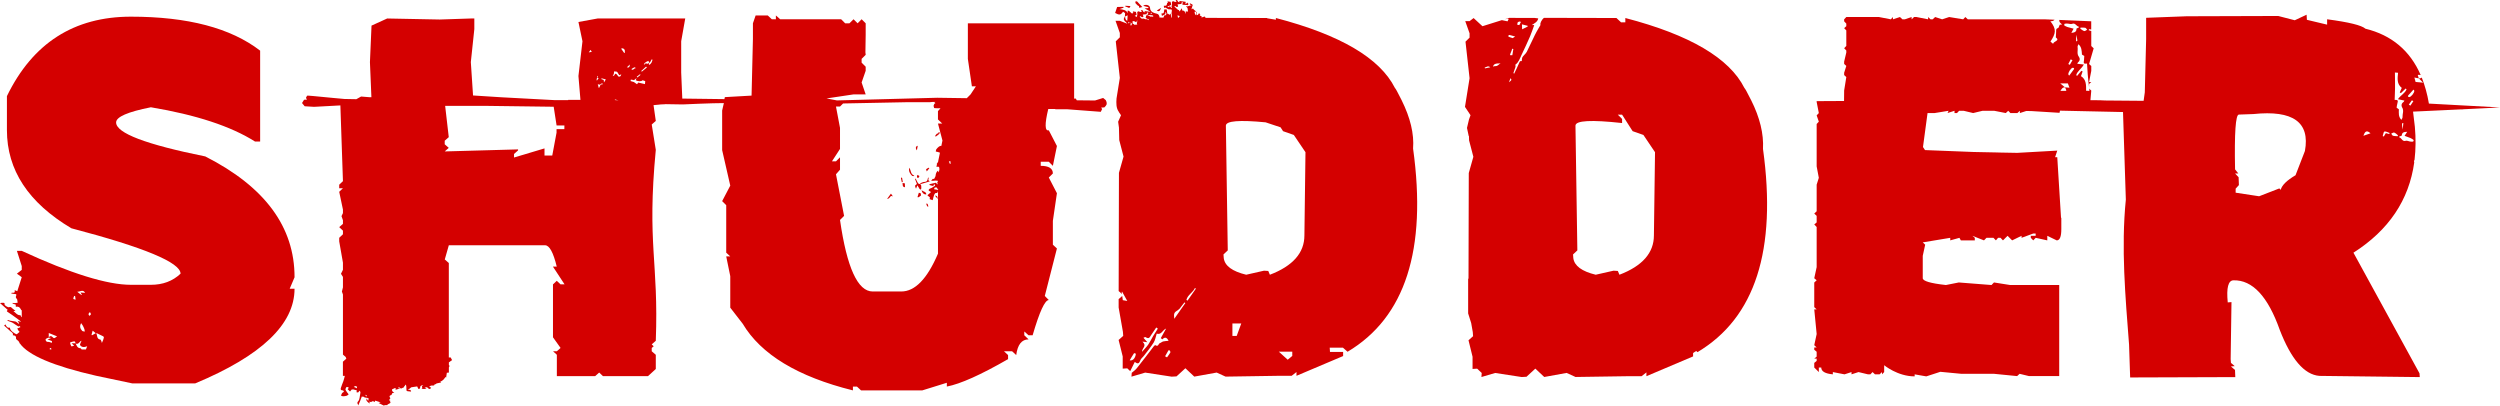 <?xml version="1.0" ?>
<svg xmlns="http://www.w3.org/2000/svg" viewBox="0 0 1042.788 169.157">
	<g id="g352" transform="translate(29.021,-46.814)">
		<g transform="matrix(5.704,0,0,5.704,-3020.432,-1136.441)" id="g280-8" fill="#d40000">
			<g id="g276-2" fill="#d40000">
				<path d="m 645.386,224.66 c 0,1.271 -0.839,2.232 -2.521,2.874 l -0.117,-0.277 -0.314,-0.019 -1.303,0.295 c -1.013,-0.245 -1.559,-0.648 -1.637,-1.205 l -0.021,-0.278 0.315,-0.297 -0.138,-9.125 c 0.014,-0.374 1.146,-0.435 3.409,-0.187 v -0.299 l -0.313,-0.314 h 0.313 l 0.771,1.207 0.789,0.277 0.849,1.261 z m -10.353,-13.178 c -0.027,-0.008 -0.146,0 -0.172,-0.006 0.021,-0.149 0.134,-0.312 0.158,-0.47 0.026,0.011 0.06,0.017 0.088,0.021 -0.023,0.155 -0.048,0.305 -0.074,0.455 m -0.248,1.976 c 0.039,-0.103 0.076,-0.201 0.117,-0.3 0.093,0.135 0.093,0.135 -0.117,0.3 m 0.113,-3.44 c 0.104,0.027 0.207,0.058 0.34,0.094 -0.074,0.053 -0.144,0.097 -0.178,0.119 -0.119,-0.041 -0.217,-0.068 -0.312,-0.103 -0.001,-0.139 0.014,-0.149 0.15,-0.11 m -1.008,2.248 c -0.046,0.024 -0.165,-0.008 -0.273,0.051 0.062,-0.196 0.162,-0.242 0.562,-0.242 -0.099,0.034 -0.156,0.142 -0.289,0.191 m -0.859,0.177 c -0.005,-0.023 -0.014,-0.043 -0.021,-0.062 0.138,-0.021 0.23,-0.165 0.412,-0.018 -0.127,0.03 -0.258,0.053 -0.391,0.08 m 2.403,-3.37 c 0.031,-0.042 0.111,-0.046 0.168,-0.064 0.021,0.017 0.035,0.033 0.054,0.05 -0.037,0.07 -0.075,0.146 -0.111,0.217 -0.049,-0.008 -0.098,-0.014 -0.146,-0.019 0.007,-0.064 -0.004,-0.142 0.035,-0.184 m 0.726,0.257 c -0.004,0.02 -0.004,0.038 -0.008,0.055 -0.127,0.064 -0.251,0.125 -0.403,0.201 -0.003,-0.128 -0.007,-0.223 -0.013,-0.363 0.156,0.037 0.289,0.072 0.424,0.107 m 16.337,5.44 c -0.289,-0.578 -0.454,-0.875 -0.491,-0.892 -1.098,-2.187 -3.999,-3.892 -8.709,-5.119 v 0.316 h -0.313 l -0.337,-0.316 -5.3,-0.012 c -0.187,0.153 -0.31,0.433 -0.252,0.521 -0.107,0.187 -0.214,0.35 -0.3,0.516 -0.091,0.162 -0.168,0.337 -0.252,0.508 -0.151,0.312 -0.307,0.621 -0.452,0.938 -0.067,0.146 -0.291,0.297 -0.339,0.446 -0.023,0.069 -0.018,0.146 -0.027,0.235 -0.135,-0.04 -0.157,0.056 -0.206,0.166 -0.103,0.254 -0.229,0.494 -0.355,0.759 -0.021,-0.021 -0.053,-0.054 -0.049,-0.063 0.045,-0.144 0.102,-0.276 0.143,-0.418 0.02,-0.051 0,-0.104 0,-0.188 0.236,-0.155 0.321,-0.445 0.447,-0.707 0.217,-0.449 0.426,-0.901 0.623,-1.356 0.115,-0.269 0.203,-0.545 0.307,-0.826 -0.08,-0.002 -0.125,-0.004 -0.174,-0.006 0.203,-0.136 0.418,-0.229 0.467,-0.484 -0.086,-0.012 -0.171,-0.021 -0.258,-0.033 l -1.868,-0.005 -0.296,0.091 c 0.078,0.018 0.178,-0.072 0.26,-0.011 -0.03,0.065 -0.062,0.133 -0.082,0.172 -0.141,-0.028 -0.27,-0.056 -0.404,-0.084 0.003,-0.003 0.005,-0.005 0.007,-0.009 l -1.438,0.451 -0.648,-0.597 -0.295,0.226 h -0.316 l 0.316,0.89 v 0.315 l -0.298,0.295 0.298,2.673 -0.336,2.096 0.406,0.61 -0.111,0.303 -0.148,0.626 0.129,0.604 0.015,-0.014 0.008,0.316 0.314,1.205 -0.335,1.188 -0.02,7.737 -0.026,-0.022 v 2.551 l 0.222,0.705 0.117,0.662 0.021,0.299 -0.334,0.297 0.296,1.205 v 0.892 l 0.335,-0.021 0.335,0.315 -0.021,0.297 1.006,-0.297 1.934,0.297 0.355,-0.019 0.647,-0.596 0.652,0.612 1.637,-0.297 0.65,0.297 3.846,-0.057 h 0.984 l 0.354,-0.279 v 0.279 l 3.413,-1.447 v -0.247 l 0.224,-0.15 0.097,0.084 c 4.219,-2.512 5.813,-7.467 4.791,-14.861 0.059,-1.098 -0.228,-2.288 -0.866,-3.562" id="path230-9" fill="#d40000"/>
				<path d="m 607.684,207.885 c 0.017,-0.01 0.024,-0.021 0.035,-0.031 0.01,0.049 0.021,0.103 0.033,0.162 0.08,-0.021 0.146,-0.037 0.221,-0.058 -0.131,-0.142 -0.244,-0.272 -0.369,-0.397 -0.022,-0.022 -0.077,-0.021 -0.117,-0.027 -0.008,0.042 -0.032,0.104 -0.018,0.134 0.062,0.078 0.142,0.144 0.215,0.217" id="path232-4" fill="#d40000"/>
				<path d="m 609.35,208.016 c -0.1,0.062 -0.198,0.125 -0.319,0.198 0.171,0.085 0.212,0.065 0.319,-0.198" id="path234-1" fill="#d40000"/>
				<path d="m 607.02,208.032 c 0.021,-0.03 0.041,-0.069 0.093,-0.146 -0.149,-0.01 -0.271,-0.016 -0.388,-0.021 v 0.044 c 0.094,0.039 0.188,0.077 0.295,0.123" id="path236-1" fill="#d40000"/>
				<path d="m 591.699,220.898 c -0.123,0.002 -0.146,-0.099 -0.187,-0.17 -0.043,-0.07 -0.07,-0.146 -0.106,-0.223 -0.021,0.008 -0.033,0.018 -0.053,0.021 0.048,0.125 0.094,0.25 0.14,0.373 -0.165,0.119 -0.165,0.119 -0.067,0.341 0.041,-0.108 0.067,-0.173 0.1,-0.247 0.059,0.098 0.106,0.188 0.163,0.27 0.018,0.021 0.05,0.035 0.075,0.039 0.017,0.002 0.043,-0.029 0.043,-0.044 0.005,-0.086 0.013,-0.177 -0.006,-0.262 -0.007,-0.039 -0.07,-0.098 -0.102,-0.098" id="path238-3" fill="#d40000"/>
				<path d="m 590.936,219.711 c -0.067,0.248 0.045,0.428 0.199,0.586 0.027,0.027 0.092,0.016 0.139,0.023 0.009,-0.012 0.017,-0.023 0.021,-0.038 -0.281,-0.094 -0.226,-0.386 -0.359,-0.571" id="path240-5" fill="#d40000"/>
				<path d="m 592.354,220.439 c -0.014,-0.004 -0.026,-0.006 -0.041,-0.01 -0.01,0.023 -0.021,0.051 -0.026,0.074 -0.021,0.146 -0.074,0.244 -0.251,0.245 -0.104,0 -0.201,0.063 -0.303,0.099 0.007,0.021 0.012,0.043 0.019,0.062 0.218,-0.062 0.432,-0.128 0.68,-0.201 -0.062,-0.058 -0.092,-0.079 -0.108,-0.093 0.006,-0.063 0.018,-0.12 0.03,-0.176" id="path242-4" fill="#d40000"/>
				<path d="m 591.632,221.537 c -0.039,0.104 -0.064,0.208 -0.095,0.312 -0.002,0.008 0.037,0.033 0.043,0.028 0.07,-0.039 0.149,-0.073 0.204,-0.134 0.021,-0.027 -0.009,-0.104 -0.02,-0.172 -0.049,-0.012 -0.13,-0.037 -0.132,-0.034" id="path244-4" fill="#d40000"/>
				<path d="m 591.842,221.341 c 0.002,0.194 0.187,0.356 0.338,0.312 -0.018,-0.219 -0.242,-0.178 -0.338,-0.312" id="path246-3" fill="#d40000"/>
				<path d="m 589.326,221.968 c 0.01,0.009 0.019,0.017 0.024,0.024 0.054,-0.031 0.117,-0.055 0.146,-0.1 0.062,-0.104 0.126,-0.156 0.242,-0.082 -0.047,-0.07 -0.099,-0.144 -0.144,-0.209 -0.092,0.133 -0.18,0.251 -0.268,0.367" id="path248-2" fill="#d40000"/>
				<path d="m 592.82,217.393 c 0.02,0.01 0.037,0.023 0.055,0.035 0.086,-0.062 0.178,-0.126 0.258,-0.201 0.021,-0.021 0.012,-0.076 0.021,-0.117 -0.029,0 -0.062,-0.004 -0.086,-0.006 0.043,0.123 -0.075,0.082 -0.119,0.119 -0.055,0.045 -0.088,0.111 -0.129,0.17" id="path250-2" fill="#d40000"/>
				<path d="m 590.441,220.824 c 0.026,0.125 -0.035,0.294 0.178,0.31 -0.002,-0.088 -0.006,-0.175 -0.01,-0.282 -0.054,-0.011 -0.109,-0.019 -0.168,-0.028" id="path252-3" fill="#d40000"/>
				<path d="m 591.552,218.104 c -0.146,0.026 -0.188,0.168 -0.062,0.334 0.024,-0.133 0.042,-0.23 0.062,-0.334" id="path254-0" fill="#d40000"/>
				<path d="m 590.412,220.465 c -0.002,-0.017 -0.031,-0.029 -0.049,-0.044 -0.015,0.017 -0.039,0.038 -0.037,0.054 0.021,0.101 0.043,0.196 0.062,0.295 0.023,-0.006 0.048,-0.014 0.07,-0.021 -0.014,-0.097 -0.026,-0.188 -0.046,-0.284" id="path256-9" fill="#d40000"/>
				<path d="m 592.396,219.75 c -0.012,-0.014 -0.02,-0.032 -0.026,-0.047 -0.068,0.035 -0.146,0.061 -0.201,0.109 -0.016,0.011 0.021,0.086 0.044,0.166 0.076,-0.096 0.131,-0.164 0.183,-0.228" id="path258-4" fill="#d40000"/>
				<path d="m 591.59,220.465 c 0.033,-0.049 0.062,-0.095 0.091,-0.148 -0.049,-0.027 -0.098,-0.059 -0.152,-0.088 -0.021,0.094 -0.091,0.192 0.061,0.236" id="path260-2" fill="#d40000"/>
				<path d="m 592.184,222.395 c 0.021,0.057 0.05,0.106 0.079,0.152 0.007,0.01 0.045,-0.002 0.067,-0.003 -0.012,-0.049 -0.021,-0.103 -0.039,-0.149 -0.012,-0.026 -0.041,-0.057 -0.074,-0.09 -0.015,0.037 -0.039,0.07 -0.033,0.09" id="path262-7" fill="#d40000"/>
				<path d="m 592.809,221.749 c 0.084,0.101 0.146,0.176 0.207,0.247 -0.022,-0.105 0.001,-0.255 -0.207,-0.247" id="path264-6" fill="#d40000"/>
				<path d="m 531.891,232.523 c -0.009,-0.033 -0.017,-0.071 -0.027,-0.104 -0.024,-0.052 -0.051,-0.136 -0.083,-0.144 -0.275,-0.041 -0.211,-0.274 -0.302,-0.486 0.201,0.1 0.357,0.169 0.511,0.248 0.023,0.013 0.053,0.064 0.047,0.092 -0.027,0.116 -0.065,0.23 -0.146,0.394 m -0.727,-0.559 c -0.012,-0.014 -0.021,-0.032 -0.029,-0.044 0.022,-0.09 0.049,-0.18 0.082,-0.297 0.083,0.068 0.154,0.126 0.227,0.186 -0.095,0.048 -0.187,0.103 -0.28,0.155 m -0.189,-1.423 c -0.021,-0.041 -0.062,-0.081 -0.062,-0.12 0.002,-0.044 0.041,-0.087 0.062,-0.131 0.021,0.001 0.041,0.001 0.062,0.003 0.02,0.047 0.059,0.1 0.049,0.141 -0.016,0.041 -0.072,0.071 -0.111,0.107 m -0.25,2.455 h -0.315 c -0.028,-0.04 -0.062,-0.087 -0.088,-0.088 -0.236,-0.008 -0.272,-0.198 -0.353,-0.35 -0.005,-0.002 -0.008,-0.002 -0.012,-0.004 v -0.008 h -0.279 c 0.066,0.062 0.109,0.104 0.188,0.178 -0.085,0.018 -0.196,0.062 -0.206,0.045 -0.053,-0.078 -0.08,-0.177 -0.097,-0.269 -0.004,-0.012 0.101,-0.058 0.156,-0.063 0.104,-0.023 0.242,-0.093 0.238,0.109 h 0.005 l -10e-4,0.001 10e-4,-0.001 c 0.002,0.003 0.005,0.008 0.007,0.012 0.217,0.116 0.281,-0.162 0.435,-0.199 -0.039,0.119 -0.14,0.263 -0.103,0.324 0.099,0.149 0.273,0.176 0.517,0.082 -0.038,0.09 -0.066,0.163 -0.093,0.231 m -2.27,-0.842 c -0.16,0.098 -0.211,-0.295 -0.448,-0.053 v -0.307 c 0.227,0.094 0.414,0.167 0.61,0.246 -0.062,0.045 -0.111,0.079 -0.162,0.114 m -0.221,0.362 c -0.1,-0.024 -0.182,-0.076 -0.261,-0.07 -0.143,0.014 -0.192,-0.077 -0.2,-0.178 -0.002,-0.039 0.113,-0.102 0.188,-0.125 0.053,-0.021 0.121,0.004 0.219,0.016 -0.104,0.047 -0.17,0.074 -0.26,0.117 0.127,0.041 0.227,0.062 0.311,0.106 0.023,0.013 0.003,0.102 0.003,0.134 m -0.154,0.48 c 10e-4,-0.03 0.004,-0.061 0.005,-0.09 0.028,-0.004 0.062,-0.006 0.089,-0.008 0.01,0.031 0.021,0.062 0.029,0.098 z m 1.782,-3.906 c 0.021,-0.003 0.048,-0.007 0.068,-0.008 0.016,0.085 0.025,0.174 0.041,0.271 -0.2,-0.035 -0.2,-0.035 -0.109,-0.263 m 0.781,2.599 c -0.064,-0.016 -0.157,-0.008 -0.193,-0.051 -0.128,-0.146 -0.216,-0.309 -0.075,-0.565 0.049,0.071 0.09,0.12 0.119,0.175 0.046,0.09 0.089,0.179 0.121,0.271 0.016,0.054 0.016,0.114 0.028,0.17 m 0.022,-2.83 c -0.104,-0.008 -0.202,-0.016 -0.339,-0.024 0.051,0.078 0.074,0.115 0.098,0.155 -0.01,0.011 -0.018,0.021 -0.023,0.033 -0.1,-0.074 -0.193,-0.15 -0.315,-0.244 0.213,0.009 0.426,-0.203 0.579,0.08 m 8.794,-9.975 c -4.352,-0.879 -6.527,-1.707 -6.527,-2.487 0,-0.405 0.852,-0.775 2.543,-1.11 3.314,0.556 5.854,1.391 7.615,2.506 h 0.375 v -6.646 c -2.145,-1.655 -5.293,-2.485 -9.447,-2.485 -4.168,0 -7.188,1.938 -9.07,5.81 v 2.484 c 0,2.92 1.568,5.312 4.714,7.181 5.325,1.397 7.983,2.507 7.983,3.32 -0.575,0.544 -1.301,0.813 -2.17,0.813 h -1.457 c -1.745,0 -4.409,-0.828 -7.986,-2.482 h -0.354 l 0.354,1.111 v 0.279 l -0.354,0.277 0.354,0.259 -0.327,1.026 c -0.062,-0.033 -0.125,-0.066 -0.194,-0.073 0.067,0.29 -0.175,0.127 -0.271,0.215 0.092,0.038 0.187,0.06 0.281,0.06 0.1,0 0.145,0.029 0.102,0.125 -0.041,0.095 -0.031,0.166 0.051,0.232 0.021,0.018 0.026,0.053 0.031,0.082 0.01,0.064 0.021,0.131 0.027,0.199 -0.124,0.016 -0.246,0.046 -0.365,0.011 -0.002,0.017 -0.004,0.033 -0.007,0.052 0.072,0.023 0.149,0.047 0.23,0.072 0.002,0.053 0.005,0.104 0.01,0.166 0.175,-0.052 0.291,0.041 0.345,0.148 0.022,0.057 0.054,0.093 0.087,0.111 v 0.504 c -0.037,-0.024 -0.069,-0.064 -0.08,-0.131 -0.003,-0.012 -0.036,-0.021 -0.057,-0.021 -0.211,0 -0.3,-0.182 -0.469,-0.291 0.079,-0.018 0.125,-0.03 0.146,-0.035 -0.084,-0.062 -0.183,-0.119 -0.254,-0.195 -0.064,-0.068 -0.117,-0.102 -0.216,-0.062 -0.075,0.03 -0.346,-0.136 -0.327,-0.21 0.023,-0.137 -0.068,-0.106 -0.129,-0.112 -0.062,-0.008 -0.132,0.008 -0.205,0.017 0.188,0.166 0.377,0.332 0.571,0.506 -0.088,0.056 -0.094,0.093 -0.008,0.146 0.201,0.13 0.396,0.271 0.592,0.413 0.123,0.088 0.242,0.181 0.365,0.271 -0.002,0.011 -0.004,0.021 -0.008,0.028 -0.067,-0.018 -0.135,-0.032 -0.222,-0.056 0.046,0.066 0.076,0.119 0.111,0.172 -0.013,0.012 -0.021,0.023 -0.035,0.035 -0.043,-0.033 -0.084,-0.069 -0.129,-0.102 -0.031,-0.022 -0.067,-0.057 -0.106,-0.062 -0.127,-0.023 -0.259,-0.04 -0.39,-0.062 -0.059,-0.011 -0.113,-0.033 -0.174,-0.053 -0.006,0.02 -0.014,0.038 -0.021,0.057 0.109,0.041 0.226,0.08 0.335,0.125 0.046,0.019 0.087,0.05 0.128,0.076 0.051,0.031 0.1,0.066 0.148,0.102 0.06,0.037 0.117,0.074 0.179,0.111 0.041,0.035 0.12,-0.097 0.152,0.057 -0.072,0.035 -0.147,0.068 -0.231,0.105 0.066,0.065 0.092,0.192 0.182,0.236 l -0.212,0.178 v 0.002 c -0.188,-0.052 -0.521,-0.306 -0.496,-0.486 -0.188,0.039 -0.271,-0.084 -0.328,-0.238 -0.041,0.032 -0.064,0.057 -0.104,0.083 0.156,0.144 0.307,0.276 0.459,0.413 0.088,0.081 0.229,0.125 0.18,0.297 0.144,0.011 0.255,0.049 0.232,0.229 -0.003,0.028 0.021,0.069 0.053,0.092 0.039,0.035 0.085,0.067 0.128,0.103 0.024,0.046 0.051,0.091 0.082,0.14 -0.007,0.006 -0.015,0.015 -0.021,0.021 h 0.033 c 0.605,0.875 2.467,1.668 5.58,2.376 l 2.644,0.558 h 4.61 c 4.842,-2.019 7.261,-4.324 7.261,-6.923 h -0.354 l 0.354,-0.835 c 0.006,-3.679 -2.167,-6.621 -6.522,-8.835" id="path266-3" fill="#d40000"/>
				<path d="m 619.828,224.66 c 0,1.271 -0.842,2.232 -2.525,2.874 l -0.118,-0.277 -0.312,-0.019 -1.302,0.295 c -1.017,-0.245 -1.562,-0.648 -1.64,-1.205 l -0.021,-0.278 0.313,-0.297 -0.138,-9.125 c 0.011,-0.345 0.981,-0.424 2.907,-0.239 l 0.562,0.188 c 0,0 0.32,0.104 0.532,0.177 l 0.181,0.282 0.787,0.276 0.852,1.262 z m -0.887,8.811 -0.334,0.278 -0.652,-0.591 h 0.986 z m -4.064,-1.463 h -0.314 v -0.91 h 0.648 z m -3.6,-2.576 c -0.026,-0.02 -0.056,-0.039 -0.078,-0.061 0.096,-0.373 0.477,-0.535 0.626,-0.87 0.021,0.019 0.047,0.036 0.066,0.054 -0.202,0.293 -0.407,0.586 -0.614,0.877 m -0.966,1.325 c -0.049,-0.414 -0.01,-0.465 0.279,-0.647 0.121,-0.074 0.196,-0.215 0.288,-0.325 0.062,-0.076 0.12,-0.154 0.18,-0.229 0.021,0.016 0.04,0.032 0.062,0.051 -0.261,0.368 -0.521,0.739 -0.809,1.15 m 0.406,-22.14 c -0.035,0.042 -0.062,0.082 -0.102,0.128 h -0.03 c -0.013,-0.063 -0.024,-0.12 -0.037,-0.179 0.056,0.016 0.102,0.032 0.169,0.051 m -0.696,24.613 c -0.072,0.119 -0.158,0.229 -0.239,0.346 -0.046,-0.027 -0.093,-0.055 -0.141,-0.079 0.082,-0.147 0.162,-0.295 0.248,-0.438 0.011,-0.011 0.097,0.008 0.105,0.029 0.026,0.043 0.047,0.111 0.027,0.142 m -1.255,-1.209 c -0.121,0.205 -0.223,0.422 -0.354,0.617 -0.12,0.174 -0.275,0.322 -0.458,0.535 -0.009,-0.305 0.386,-0.41 0.032,-0.748 0.139,0.018 0.202,0.023 0.358,0.044 -0.11,-0.133 -0.187,-0.215 -0.286,-0.323 0.034,-0.016 0.12,-0.071 0.157,-0.049 0.26,0.178 0.313,-0.018 0.405,-0.152 0.12,-0.188 0.248,-0.37 0.374,-0.555 0.039,0.026 0.074,0.055 0.115,0.084 -0.115,0.183 -0.234,0.363 -0.343,0.547 m -0.311,-23.156 c -0.008,0.019 -0.015,0.035 -0.023,0.051 -0.024,-0.008 -0.052,-0.016 -0.073,-0.021 v -0.006 c -0.005,-0.033 -0.024,-0.062 -0.033,-0.084 0.039,0.019 0.084,0.039 0.129,0.06 m -0.678,-0.196 c 0.021,-0.017 0.053,-0.028 0.078,-0.043 0.075,0.095 0.131,0.099 0.204,0.032 -0.021,-0.057 -0.036,-0.114 -0.049,-0.147 0.109,-0.013 0.205,-0.021 0.286,-0.032 0.005,-0.052 0.005,-0.088 0.021,-0.112 0.006,-0.013 0.051,-0.007 0.071,0.001 0.015,0.003 0.021,0.023 0.033,0.044 -0.026,0.021 -0.051,0.039 -0.065,0.057 0.016,0.033 0.022,0.066 0.024,0.071 0.125,0.008 0.229,0.016 0.337,0.021 10e-4,0.01 0.003,0.021 0.006,0.029 0.012,-0.009 0.021,-0.019 0.031,-0.027 0.012,0.024 0.021,0.054 0.028,0.08 -0.028,0.008 -0.061,0.019 -0.086,0.026 0.002,0 -0.021,-0.021 -0.039,-0.036 -0.008,0.008 -0.019,0.018 -0.024,0.023 0.01,0.011 0.018,0.018 0.021,0.023 -0.06,-0.015 -0.104,-0.029 -0.146,-0.053 -0.216,-0.126 -0.248,-0.115 -0.289,0.126 0.029,0.015 0.062,0.03 0.097,0.047 -0.019,0.021 -0.03,0.043 -0.048,0.068 -0.092,-0.029 -0.182,-0.058 -0.271,-0.083 -0.008,0.021 -0.014,0.042 -0.021,0.062 -0.064,-0.059 -0.132,-0.119 -0.199,-0.177 m 0.832,-0.314 c 0.025,0.021 0.054,0.052 0.073,0.082 -0.028,0.014 -0.062,0.027 -0.104,0.047 0.014,-0.048 0.022,-0.084 0.031,-0.129 m -1.007,0.897 -0.062,0.023 c -0.003,-0.033 -0.005,-0.064 -0.006,-0.104 -0.109,0.235 -0.17,-0.04 -0.255,0.033 -0.014,-0.066 -0.02,-0.137 -0.024,-0.198 0.109,-0.055 0.203,0.027 0.279,0.07 0.021,-0.058 0.046,-0.106 0.062,-0.16 0.021,0.062 -0.008,0.155 -0.016,0.253 0.012,0.017 0.018,0.047 0.022,0.083 m -0.551,24.541 c 0.104,-0.174 0.205,-0.35 0.318,-0.52 0.009,-0.018 0.088,0.021 0.135,0.035 -0.041,0.342 -0.223,0.529 -0.453,0.485 m -0.028,-24.691 c -0.007,0.021 -0.022,0.049 -0.039,0.062 -0.021,-0.047 -0.03,-0.082 -0.045,-0.125 0.026,0.005 0.062,0.012 0.09,0.02 -0.002,0.014 -0.002,0.029 -0.006,0.043 m 0.094,-0.024 c 0.113,0.076 0.12,0.132 0.049,0.229 l -0.098,-0.039 c 0.053,-0.018 0.07,-0.049 0.057,-0.107 -0.006,-0.027 -0.006,-0.054 -0.008,-0.083 m -0.242,-0.112 c -0.155,-0.065 -0.139,-0.2 -0.16,-0.319 0.053,-0.021 0.105,-0.049 0.188,-0.086 -0.009,0.146 -0.018,0.266 -0.028,0.405 m 20.063,5.804 c -0.291,-0.578 -0.451,-0.875 -0.489,-0.892 -1.103,-2.187 -3.999,-3.892 -8.707,-5.119 v 0.126 l -0.629,-0.104 -0.022,-0.022 h -0.107 l -0.024,-0.003 -0.005,0.003 -4.385,-0.009 c 0.008,-0.016 0.018,-0.033 0.026,-0.049 -0.022,-0.016 -0.054,-0.051 -0.075,-0.047 -0.074,0.018 -0.146,0.048 -0.22,0.072 0.069,-0.141 -0.094,-0.091 -0.134,-0.152 0.021,-0.01 0.046,-0.02 0.062,-0.028 -0.023,-0.036 -0.05,-0.069 -0.104,-0.149 -0.033,0.057 -0.063,0.104 -0.094,0.152 -0.039,-0.021 -0.066,-0.035 -0.094,-0.048 0.006,-0.067 0.008,-0.127 0.014,-0.188 -0.018,0 -0.03,0 -0.045,0 0.004,0.088 0.006,0.174 0.01,0.256 -0.055,-0.014 -0.13,-0.156 -0.118,-0.267 h 0.08 c 0.008,-0.008 0.018,-0.016 0.021,-0.024 -0.025,-0.024 -0.055,-0.053 -0.08,-0.074 -0.027,-0.021 -0.06,-0.034 -0.078,-0.059 -0.025,-0.024 -0.039,-0.059 -0.062,-0.084 -0.023,0.019 -0.053,0.035 -0.078,0.057 -0.009,0 -0.021,-0.001 -0.028,-0.006 0.008,-0.028 0.01,-0.063 0.021,-0.098 0.021,-0.064 0.048,-0.131 0.065,-0.199 0.004,-0.012 -0.021,-0.039 -0.037,-0.049 -0.053,-0.033 -0.11,-0.06 -0.169,-0.088 -0.022,0.096 0.03,0.137 0.146,0.137 -0.135,0.037 -0.246,0.07 -0.366,0.105 0,0 -0.02,-0.016 -0.037,-0.035 -0.011,0.01 -0.021,0.018 -0.025,0.025 0.039,0.041 0.078,0.082 0.107,0.111 0.014,0.094 0.025,0.183 0.041,0.267 -0.062,-0.003 -0.112,-0.007 -0.173,-0.011 0.009,0.057 0.015,0.103 0.021,0.147 -0.01,0.003 -0.02,0.007 -0.026,0.011 -0.012,-0.037 -0.017,-0.082 -0.043,-0.11 -0.026,-0.04 -0.083,-0.106 -0.114,-0.101 -0.083,0.018 -0.093,-0.021 -0.099,-0.082 -0.003,-0.035 -0.021,-0.065 -0.029,-0.093 -0.051,0.076 -0.098,0.149 -0.154,0.237 -0.03,-0.062 -0.046,-0.092 -0.063,-0.122 -0.023,0.008 -0.047,0.019 -0.039,0.013 -0.104,-0.095 -0.191,-0.177 -0.288,-0.263 0.026,-0.013 0.056,-0.022 0.079,-0.038 0.08,0.098 0.132,0.1 0.207,0.032 -0.021,-0.062 -0.039,-0.114 -0.05,-0.147 0.112,-0.013 0.206,-0.021 0.286,-0.031 0.008,-0.053 0.005,-0.088 0.021,-0.113 0.009,-0.012 0.05,-0.006 0.074,0 0.015,0.005 0.021,0.027 0.032,0.046 -0.027,0.021 -0.049,0.038 -0.068,0.052 0.016,0.038 0.026,0.073 0.027,0.076 0.123,0.008 0.231,0.014 0.336,0.021 0.003,0.01 0.006,0.021 0.008,0.029 0.037,-0.033 0.074,-0.066 0.111,-0.104 -0.01,0.006 -0.021,0.011 -0.031,0.017 -0.014,-0.049 -0.03,-0.095 -0.047,-0.144 -0.004,0.017 -0.01,0.033 -0.016,0.052 -0.05,0.021 -0.101,0.042 -0.166,0.071 0.016,-0.061 0.021,-0.098 0.036,-0.156 -0.167,-0.021 -0.324,-0.043 -0.481,-0.066 0,0.012 -0.002,0.018 -0.004,0.023 0.021,0.021 0.047,0.04 0.071,0.062 -0.083,0.012 -0.147,0.014 -0.18,-0.086 -0.017,-0.057 -0.084,-0.104 -0.149,-0.025 0.02,0.021 0.041,0.043 0.061,0.062 -0.002,0.013 -0.005,0.021 -0.007,0.036 -0.047,-0.006 -0.105,0.008 -0.143,-0.018 -0.082,-0.049 -0.146,-0.047 -0.18,0.041 0.006,0.082 0.021,0.168 -0.008,0.24 -0.019,0.049 -0.035,0.072 0.004,0.11 0.013,0.011 0.004,0.042 0.006,0.063 -0.021,-0.006 -0.051,-0.004 -0.062,-0.019 -0.032,-0.031 -0.062,-0.071 -0.101,-0.122 -0.046,0.176 -0.108,0.045 -0.188,0.048 0.102,-0.043 0.186,-0.063 0.254,-0.105 0.124,-0.073 -0.039,-0.153 0.015,-0.24 -0.083,-0.017 -0.157,-0.028 -0.243,-0.042 0.018,0.055 0.025,0.079 0.035,0.113 -0.026,-0.002 -0.049,-0.004 -0.055,-0.004 -0.021,0.066 -0.021,0.15 -0.062,0.188 -0.041,0.036 -0.125,0.023 -0.187,0.029 0.005,0.031 0.005,0.066 0.013,0.098 0.002,0.024 0.015,0.045 0.021,0.067 0.021,-0.015 0.044,-0.03 0.064,-0.043 0.086,0.044 0.176,0.093 0.248,0.136 0.09,0.007 0.213,-0.008 0.23,0.027 0.029,0.064 -0.003,0.162 -0.014,0.27 0.032,0.038 0.028,0.23 0,0.316 h -0.029 c -0.005,-0.09 -0.012,-0.188 -0.021,-0.315 -0.106,0.234 -0.17,-0.038 -0.256,0.032 -0.012,-0.111 -0.022,-0.219 -0.04,-0.316 -0.066,-0.004 -0.112,-0.007 -0.177,-0.011 -0.011,0.075 -0.019,0.149 -0.037,0.222 -0.005,0.025 -0.023,0.064 -0.049,0.068 -0.041,0.012 -0.092,0.008 -0.123,0.008 0.004,0.036 0.009,0.068 0.014,0.105 0.005,0.021 0.013,0.046 0.017,0.068 0.022,-0.006 0.055,-0.01 0.076,-0.021 0.036,-0.02 0.062,-0.049 0.098,-0.059 0.069,-0.017 0.092,-0.049 0.074,-0.115 -0.007,-0.021 -0.005,-0.051 -0.009,-0.078 0.115,0.076 0.116,0.135 0.041,0.234 -0.045,0.004 -0.1,-0.002 -0.104,0.012 -0.025,0.048 -0.042,0.102 -0.062,0.16 h -0.2 c -0.009,-0.002 -0.017,-0.006 -0.021,-0.008 -0.033,-0.008 -0.066,-0.016 -0.104,-0.019 0.021,-0.021 0.042,-0.04 0.035,-0.047 -0.04,-0.083 -0.053,-0.173 -0.192,-0.21 -0.028,-0.006 -0.061,-0.014 -0.088,-0.021 -0.008,-0.004 -0.019,-0.009 -0.025,-0.014 v 0.007 c -0.054,-0.014 -0.107,-0.032 -0.155,-0.058 -0.003,-0.002 -0.005,-0.008 -0.006,-0.012 -0.002,0.002 -0.002,0.006 -0.004,0.01 -0.12,-0.061 -0.216,-0.155 -0.226,-0.355 -0.012,-0.184 -0.33,-0.277 -0.494,-0.133 0.146,0.038 0.266,0.07 0.383,0.1 -0.008,0.024 -0.012,0.045 -0.018,0.065 -0.073,0.006 -0.148,0.017 -0.263,0.022 0.146,0.09 0.3,0.152 0.427,0.252 -0.146,-0.021 -0.292,-0.039 -0.438,-0.059 0,0.007 -0.002,0.016 -0.004,0.021 0.025,0.021 0.051,0.039 0.074,0.062 -0.084,0.011 -0.148,0.013 -0.178,-0.082 -0.02,-0.06 -0.087,-0.106 -0.154,-0.03 0.021,0.021 0.041,0.043 0.061,0.065 -0.002,0.009 -0.004,0.021 -0.006,0.033 -0.049,-0.005 -0.104,0.009 -0.142,-0.013 -0.084,-0.053 -0.146,-0.048 -0.182,0.041 0.009,0.08 0.022,0.166 -0.008,0.24 -0.02,0.046 -0.033,0.068 0.006,0.106 0.002,10e-4 0,0.006 0.002,0.008 -0.065,-0.024 -0.123,-0.062 -0.181,-0.101 0.03,-0.014 0.062,-0.026 0.089,-0.045 0.125,-0.07 -0.036,-0.15 0.013,-0.24 -0.085,-0.018 -0.155,-0.026 -0.241,-0.039 0.019,0.052 0.023,0.078 0.033,0.109 -0.023,-0.002 -0.044,-0.006 -0.053,-0.006 -0.008,0.025 -0.014,0.051 -0.018,0.078 -0.084,-0.074 -0.165,-0.152 -0.252,-0.225 -0.017,-0.014 -0.053,0 -0.098,0 0.011,0.068 0.021,0.125 0.026,0.184 -0.116,-0.238 -0.334,-0.273 -0.613,-0.307 0.144,-0.049 0.224,-0.078 0.3,-0.104 -0.009,-0.021 -0.015,-0.041 -0.021,-0.062 -0.146,0.003 -0.293,0.006 -0.452,0.011 -0.044,0.131 -0.096,0.283 -0.148,0.437 0.311,0.172 0.417,0.154 0.579,-0.094 0.062,0.041 0.115,0.082 0.148,0.104 -0.003,0.092 -0.005,0.159 -0.008,0.228 h 10e-4 c -0.134,0.241 -0.124,0.262 0.147,0.512 0.009,0.006 0.02,0.012 0.026,0.018 -0.013,0 -0.027,-0.001 -0.039,-0.001 0,0.003 0.002,0.005 0.002,0.008 l -0.511,-0.201 h -0.315 l 0.315,0.892 v 0.315 l -0.297,0.295 0.297,2.673 -0.242,1.506 c -0.024,0.341 -0.03,0.694 0.153,0.953 0.016,0.021 0.024,0.039 0.032,0.06 l 0.144,0.212 -0.211,0.475 0.062,0.448 -0.002,0.002 0.021,0.892 0.314,1.205 -0.336,1.188 -0.021,8.646 0.242,0.215 c -0.009,-0.049 -0.017,-0.104 -0.021,-0.154 0.013,-0.003 0.024,-0.006 0.035,-0.01 0.122,0.22 0.243,0.438 0.374,0.674 -0.115,-0.02 -0.222,-0.038 -0.327,-0.057 -0.015,-0.106 -0.026,-0.207 -0.041,-0.308 l -0.263,0.231 v 0.611 l 0.313,1.778 0.021,0.299 -0.336,0.298 0.299,1.204 v 0.892 l 0.334,-0.021 0.215,0.205 c 0.109,-0.221 0.218,-0.442 0.336,-0.679 0.216,0.185 0.322,0.119 0.4,-0.104 0.047,-0.14 0.186,-0.229 0.271,-0.347 0.242,-0.315 0.498,-0.626 0.711,-0.965 0.111,-0.183 0.146,-0.419 0.22,-0.646 0.357,0.106 0.416,-0.27 0.689,-0.375 -0.13,0.23 -0.26,0.467 -0.39,0.7 0.038,0.031 0.073,0.062 0.112,0.093 0.163,-0.171 0.313,-0.188 0.456,0.105 -0.141,0.015 -0.271,0.015 -0.386,0.044 -0.091,0.021 -0.16,0.096 -0.25,0.126 -0.111,0.036 -0.104,0.3 -0.336,0.146 -0.014,-0.011 -0.075,0.043 -0.102,0.076 -0.413,0.534 -0.816,1.077 -1.242,1.604 -0.105,0.132 -0.242,0.236 -0.377,0.343 l -0.021,0.282 1.006,-0.297 1.935,0.297 0.354,-0.02 0.65,-0.595 0.65,0.612 1.637,-0.297 0.65,0.297 3.846,-0.059 h 0.986 l 0.354,-0.277 v 0.277 l 3.411,-1.445 v -0.299 h -0.96 l -0.021,-0.312 h 0.97 l 0.336,0.297 c 4.22,-2.512 5.815,-7.467 4.791,-14.86 0.085,-1.072 -0.204,-2.262 -0.838,-3.536" id="path268-2" fill="#d40000"/>
				<path d="m 593.951,219.432 c -0.014,-0.002 -0.026,-0.005 -0.047,-0.004 -0.025,-0.062 -0.054,-0.126 -0.076,-0.187 h 0.123 z m -0.591,-1.711 -0.087,0.416 c -0.002,-0.011 -0.008,-0.021 -0.011,-0.033 -0.053,0.019 -0.112,0.021 -0.152,0.055 -0.072,0.058 -0.146,0.126 -0.196,0.199 -0.031,0.043 -0.03,0.109 -0.043,0.166 0.056,0.014 0.114,0.019 0.167,0.037 0.041,0.019 0.093,0.031 0.139,0.047 l -0.132,0.635 v 0.035 c -0.007,0.012 -0.014,0.021 -0.02,0.027 -0.033,0.04 -0.062,0.086 -0.089,0.127 0.011,0 0.019,0 0.023,0 -0.01,0.066 -0.023,0.133 -0.038,0.215 0.042,-0.002 0.104,-0.021 0.152,-0.011 0.098,0.019 0.085,0.343 -0.024,0.41 v -0.133 c -0.123,0.065 -0.182,0.235 -0.188,0.362 -0.006,0.088 -0.077,0.174 -0.117,0.262 -0.129,-0.073 -0.139,0.092 -0.22,0.127 0.109,0.014 0.214,-0.008 0.316,-0.016 0.064,-0.004 0.132,0.011 0.197,0.021 v 0.007 c -0.021,0.042 -0.043,0.084 -0.059,0.115 0.014,0.039 0.026,0.07 0.032,0.105 0.002,0.008 -0.028,0.021 -0.046,0.028 -0.015,-0.021 -0.021,-0.052 -0.039,-0.073 -0.018,-0.021 -0.048,-0.049 -0.062,-0.043 -0.148,0.027 -0.297,0.064 -0.445,0.102 -0.004,0.018 -0.006,0.04 -0.01,0.059 0.091,0.027 0.179,0.061 0.271,0.073 0.019,0.003 0.044,-0.078 0.075,-0.142 0.026,0.031 0.067,0.072 0.07,0.113 0,0.021 -0.068,0.049 -0.105,0.074 -0.047,0.029 -0.091,0.062 -0.137,0.091 -0.062,0.036 -0.16,0.048 -0.201,0.103 -0.122,0.147 0.15,0.13 0.127,0.225 -0.094,0.079 -0.169,0.145 -0.244,0.209 0.051,0.115 0.26,0.115 0.148,0.283 0.08,0.029 0.146,0.052 0.234,0.084 0.032,-0.131 0.062,-0.26 0.104,-0.382 0.021,-0.058 0.083,-0.146 0.114,-0.142 0.136,0.018 0.167,-0.055 0.162,-0.188 0.003,0.001 0.005,0.003 0.007,0.004 v 4.615 c -0.788,1.847 -1.684,2.768 -2.683,2.768 h -2.092 c -1.092,0 -1.887,-1.741 -2.389,-5.231 l 0.298,-0.297 -0.593,-3.043 0.295,-0.334 v -0.906 l -0.295,0.295 h -0.295 l 0.59,-0.909 v -1.54 l -0.295,-1.559 h 0.295 l 0.225,-0.225 4.688,-0.093 h 1.659 l 0.216,-0.021 0.196,0.002 c -0.055,0.023 -0.078,0.043 -0.078,0.057 l 0.078,0.055 h -0.039 c -0.039,0 -0.073,0.057 -0.101,0.166 v 0.02 l 0.04,0.148 c 0,0.012 0.155,0.018 0.467,0.02 l -0.188,0.205 v 0.61 l 0.313,0.298 h -0.313 z m -0.315,3.613 c -0.116,-0.021 -0.205,-0.037 -0.293,-0.052 0.01,-0.038 0.01,-0.091 0.036,-0.11 0.03,-0.023 0.083,-0.021 0.132,-0.031 0.035,0.043 0.072,0.092 0.125,0.16 z m -20.969,-9.299 c -0.033,0.059 -0.092,0.104 -0.139,0.152 -0.016,-0.013 -0.029,-0.021 -0.048,-0.031 0.011,-0.034 0.019,-0.069 0.022,-0.104 l -0.003,0.003 h -0.002 c -0.058,0.021 -0.109,0.041 -0.179,0.07 -0.002,-0.008 -0.013,-0.037 -0.024,-0.081 -0.051,0.044 -0.104,0.086 -0.15,0.126 -0.01,-0.005 -0.021,-0.011 -0.028,-0.016 0.021,-0.035 0.034,-0.076 0.062,-0.104 0.034,-0.034 0.075,-0.063 0.118,-0.087 0.051,-0.027 0.104,-0.047 0.16,-0.072 0.015,0.055 0.026,0.109 0.041,0.164 0.002,-0.003 0.003,-0.003 0.005,-0.004 v 0.001 c 0.032,-0.03 0.063,-0.057 0.091,-0.093 0.033,-0.055 0.062,-0.116 0.094,-0.175 0.021,0.009 0.041,0.017 0.062,0.026 -0.023,0.076 -0.042,0.155 -0.082,0.225 m -0.701,0.649 c -0.014,-0.017 -0.027,-0.031 -0.041,-0.051 0.119,-0.105 0.236,-0.214 0.355,-0.32 0.018,0.021 0.034,0.043 0.055,0.066 -0.123,0.1 -0.246,0.203 -0.369,0.305 m 0.23,0.91 c -0.146,-0.035 -0.301,-0.07 -0.448,-0.103 -0.071,-0.015 -0.069,-0.011 -0.09,0.065 -0.008,0.018 -0.044,0.045 -0.054,0.041 -0.066,-0.048 -0.137,-0.099 -0.218,-0.156 -0.063,-0.02 -0.154,-0.039 -0.24,-0.069 -0.008,-0.003 0.013,-0.073 0.019,-0.111 0.076,0.015 0.147,0.027 0.234,0.041 0.042,-0.032 0.096,-0.081 0.182,-0.151 -0.025,0.074 -0.039,0.117 -0.056,0.156 0.156,0.103 0.424,0.104 0.496,0.004 0.064,0.024 0.131,0.045 0.195,0.064 -0.002,0.059 -0.008,0.119 -0.02,0.219 m -1.322,-1.23 c 0.062,-0.062 0.133,-0.124 0.217,-0.203 -0.005,0.194 -0.078,0.249 -0.217,0.203 m -0.152,-1.061 c -0.014,0.006 -0.025,0.014 -0.041,0.021 -0.07,-0.104 -0.143,-0.202 -0.228,-0.324 0.111,-0.061 0.202,0.005 0.25,0.076 0.036,0.054 0.015,0.149 0.019,0.227 m -0.328,1.72 c -0.035,0.021 -0.102,0.037 -0.133,0.017 -0.044,-0.024 -0.062,-0.09 -0.102,-0.129 -0.062,-0.062 -0.129,-0.144 -0.189,0.013 -0.016,0.043 -0.077,0.069 -0.136,0.088 0.032,-0.062 0.073,-0.117 0.088,-0.18 0.017,-0.066 0.01,-0.139 0.012,-0.167 0.071,0.005 0.118,0.006 0.165,0.013 0.022,0.004 0.055,0.008 0.068,0.024 0.053,0.077 0.1,0.157 0.149,0.239 0.039,-0.018 0.082,-0.035 0.15,-0.062 -0.029,0.071 -0.041,0.123 -0.072,0.144 m -0.399,1.738 c 0.002,-0.016 0.004,-0.032 0.004,-0.047 0.083,0.021 0.167,0.042 0.267,0.069 z m -0.797,-1.288 c -0.007,-0.08 -0.013,-0.132 -0.017,-0.184 -0.058,-0.02 -0.116,-0.04 -0.175,-0.062 0.007,-0.019 0.012,-0.037 0.018,-0.059 0.1,0.027 0.194,0.053 0.311,0.084 -0.039,0.059 -0.077,0.123 -0.137,0.221 m -0.24,0.148 c -0.035,0.07 -0.076,0.16 -0.122,0.259 -0.019,-0.003 -0.021,-0.008 -0.09,-0.302 0.045,0.035 0.071,0.057 0.095,0.068 0.082,-0.041 0.158,-0.082 0.237,-0.123 l 0.023,0.09 c -0.042,0.003 -0.086,0.004 -0.143,0.008 m -0.305,-0.312 c 0.021,-0.104 0.045,-0.213 0.065,-0.318 0.144,0.029 -0.141,0.184 0.094,0.162 -0.047,0.064 -0.085,0.115 -0.119,0.168 -0.011,-0.007 -0.028,-0.01 -0.04,-0.012 m 2.881,-0.877 c -0.146,-0.031 -0.185,0.209 -0.334,0.065 0.243,-0.16 0.243,-0.16 0.334,-0.065 m 0.299,0.44 c 0.014,0.017 0.021,0.03 0.037,0.048 -0.076,0.062 -0.152,0.127 -0.229,0.188 -0.017,-0.019 -0.031,-0.037 -0.046,-0.055 0.08,-0.061 0.16,-0.121 0.238,-0.181 m -3.748,-1.599 0.135,-0.182 c 0.029,0.053 0.064,0.104 0.087,0.146 -0.083,0.015 -0.146,0.025 -0.222,0.036 m -1.784,5.611 h -0.571 v 0.261 l -0.313,1.67 h -0.568 v -0.52 l -2.229,0.667 v -0.259 l 0.296,-0.262 v -0.073 l -5.364,0.149 0.296,-0.261 -0.296,-0.261 v -0.26 l 0.296,-0.262 -0.264,-2.287 h 3.081 l 4.856,0.063 0.212,1.371 h 0.571 z m -14.331,19.863 c -0.104,-0.044 -0.094,-0.136 -0.104,-0.213 0.004,-0.001 0.006,-0.003 0.012,-0.005 l -0.004,0.003 c 0.037,0.011 0.076,0.022 0.109,0.034 -0.005,0.06 -0.008,0.12 -0.013,0.181 m -0.228,-0.404 c 0.006,-0.009 0.013,-0.019 0.021,-0.032 0.038,0.028 0.077,0.058 0.103,0.069 -0.005,0.024 -0.005,0.042 -0.005,0.062 -0.041,-0.025 -0.082,-0.061 -0.119,-0.099 m -0.62,-0.5 c -0.027,-0.017 -0.057,-0.034 -0.083,-0.049 -0.046,-0.022 -0.089,-0.04 -0.136,-0.058 0.049,-0.037 0.11,-0.07 0.136,-0.057 0.044,0.023 0.075,0.04 0.104,0.035 -0.006,0.048 -0.013,0.093 -0.021,0.129 m 54.77,-21.079 -0.19,-0.158 -0.595,0.185 -1.332,-0.013 c 0,-0.002 -0.004,-0.006 -0.004,-0.006 -0.028,-0.039 -0.052,-0.078 -0.062,-0.119 h -0.13 v -5.502 h -7.771 v 2.598 l 0.294,2.005 h 0.296 l -0.394,0.595 -0.274,0.274 -2.164,-0.031 -7.323,0.194 v 0.002 l -0.77,-0.146 1.975,-0.296 h 0.888 l -0.297,-0.872 0.297,-0.854 v -0.297 l -0.297,-0.299 v -0.276 l 0.297,-0.296 -0.02,-0.188 0.02,-1.262 v -0.854 l -0.297,-0.297 -0.295,0.297 -0.296,-0.297 -0.3,0.297 h -0.312 l -0.296,-0.297 h -4.457 l -0.314,-0.277 v 0.277 h -0.298 l -0.296,-0.277 h -0.887 l -0.198,0.574 v 1.148 l -0.099,4.139 -1.953,0.111 -0.033,0.146 -3.041,-0.039 h -0.039 l -0.08,-1.909 v -2.282 l 0.296,-1.669 h -6.39 l -1.42,0.259 0.295,1.41 -0.295,2.542 0.147,1.744 h -0.897 v 0.017 H 565 c -1.797,-0.097 -3.096,-0.166 -3.899,-0.209 l -2.068,-0.132 -0.162,-2.44 0.256,-2.411 v -0.778 h -0.256 l -2.271,0.075 -3.846,-0.075 -1.145,0.521 -0.116,2.672 0.107,2.561 c -0.054,0.002 -0.101,0.002 -0.146,0.002 l -0.609,-0.049 -0.346,0.195 -0.866,-0.016 c -0.256,-0.025 -0.533,-0.051 -0.833,-0.076 -1.27,-0.125 -1.901,-0.183 -1.901,-0.168 l -0.079,0.146 v 0.021 c 0.021,0.051 0.046,0.094 0.075,0.121 l -0.22,0.014 -0.148,0.238 0.193,0.237 0.689,0.041 1.922,-0.104 0.188,5.539 -0.273,0.26 v 0.259 h 0.273 l -0.273,0.259 0.273,1.301 v 0.256 l -0.106,0.223 0.106,0.302 v 0.263 l -0.273,0.238 0.273,0.258 v 0.264 l -0.273,0.259 v 0.261 l 0.273,1.557 v 0.521 l -0.144,0.293 0.144,0.227 v 0.765 l -0.076,0.308 0.076,0.211 v 4.397 l 0.204,0.179 c 0.004,0.024 0.01,0.047 0.021,0.065 0.012,0.021 0.02,0.036 0.022,0.056 l -0.25,0.219 v 1.039 h 0.14 c -0.037,0.139 -0.064,0.264 -0.105,0.381 -0.061,0.174 -0.139,0.338 -0.188,0.512 -0.031,0.104 0.01,0.164 0.133,0.164 0.032,0 0.063,0.043 0.1,0.062 -0.021,0.032 -0.041,0.065 -0.066,0.092 -0.018,0.018 -0.059,0.014 -0.067,0.028 -0.035,0.063 -0.062,0.136 -0.09,0.201 0.053,0.017 0.104,0.052 0.151,0.052 0.097,-0.003 0.189,-0.017 0.279,-0.043 0.051,-0.018 0.092,-0.068 0.135,-0.104 -0.036,-0.045 -0.082,-0.086 -0.107,-0.131 -0.054,-0.084 -0.148,-0.193 -0.126,-0.254 0.019,-0.048 0.043,-0.104 0.077,-0.152 0.049,0.004 0.095,0.015 0.138,0.021 0.018,0.047 0.013,0.09 -0.062,0.137 0.062,0.06 0.108,0.108 0.179,0.176 0.04,-0.049 0.079,-0.1 0.12,-0.146 0.021,0.006 0.045,0.006 0.072,-0.006 0.058,-0.015 0.128,0.031 0.193,0.042 0.032,0.006 0.068,0.011 0.102,0.011 -0.002,0.02 -0.004,0.037 -0.008,0.057 -0.004,0.033 0.004,0.072 0.006,0.107 0.041,-0.003 0.105,0.012 0.124,-0.011 0.03,-0.038 0.061,-0.078 0.085,-0.117 0.023,0.028 0.047,0.058 0.059,0.085 0.015,0.04 0.005,0.092 -0.006,0.135 -0.043,0.188 -0.033,0.426 -0.147,0.549 -0.139,0.15 -0.003,0.211 0,0.312 0.099,-0.22 0.187,-0.438 0.262,-0.655 0.062,0.021 0.109,0.031 0.152,0.018 0,0.016 0.004,0.025 0.012,0.029 0.062,0.039 0.146,0.039 0.222,0.053 v 0.014 c -0.086,0.16 -0.082,0.176 0.104,0.342 0.021,0.019 0.049,0.027 0.104,0.06 -0.024,-0.064 -0.035,-0.097 -0.052,-0.138 0.065,0.008 0.142,0.037 0.157,0.02 0.1,-0.105 0.177,-0.029 0.239,0.007 0.016,-0.038 0.029,-0.069 0.042,-0.104 0.134,0.046 0.265,0.089 0.396,0.13 -0.053,0.016 -0.097,0.026 -0.15,0.045 0.13,0.063 0.24,0.118 0.378,0.188 0.019,-0.006 0.076,-0.031 0.133,-0.033 0.03,0 0.067,0.004 0.096,0 0.008,0.006 0.015,0.011 0.019,0.015 0,-0.008 0,-0.017 0.004,-0.021 0.008,-0.007 0.016,-0.017 0.02,-0.028 0.077,-0.076 0.328,-0.113 0.17,-0.234 0.021,-0.006 0.037,-0.016 0.061,-0.035 -0.032,-0.008 -0.062,-0.02 -0.094,-0.026 0.003,-0.033 0.007,-0.067 0.009,-0.102 0.034,-0.027 0.069,-0.058 0.063,-0.066 -0.018,-0.037 -0.023,-0.074 -0.057,-0.104 0,-0.062 0.008,-0.106 0.111,-0.131 0.037,-0.006 0.054,-0.078 0.098,-0.151 0.018,-0.003 0.088,-0.009 0.137,-0.015 -0.055,-0.043 -0.112,-0.075 -0.145,-0.121 -0.025,-0.037 -0.021,-0.09 -0.018,-0.135 l 0.233,-0.103 c 0.022,0.032 0.039,0.062 0.044,0.09 0.001,0.019 -0.051,0.05 -0.085,0.062 l 0.375,-0.102 c -0.002,-0.01 -0.007,-0.02 -0.011,-0.028 -0.046,0 -0.09,-0.002 -0.134,-0.006 0.02,-0.019 0.039,-0.039 0.059,-0.052 0.033,-0.002 0.062,0 0.067,0.011 0.081,0.095 0.144,0.077 0.224,0.018 0.053,0.001 0.104,-0.032 0.111,-0.116 0.008,0.006 0.015,0.01 0.021,0.016 0.024,-0.039 0.049,-0.078 0.073,-0.119 0.014,-0.004 0.026,-0.006 0.038,-0.01 0.012,0.047 0.023,0.092 0.027,0.139 0.006,0.1 0.002,0.195 0.014,0.291 0.002,0.02 0.049,0.041 0.075,0.047 0.083,0.014 0.173,0.018 0.261,0.027 -0.018,-0.137 -0.107,-0.162 -0.256,-0.104 0.098,-0.076 0.185,-0.145 0.27,-0.211 0.158,-0.022 0.312,-0.048 0.43,-0.063 0.049,0.09 0.074,0.184 0.104,0.186 0.087,0.003 0.125,-0.057 0.115,-0.157 0,-0.009 0.006,-0.021 0.016,-0.033 l 0.039,0.041 c -0.015,-0.017 -0.025,-0.027 -0.039,-0.041 0.021,-0.029 0.063,-0.063 0.094,-0.07 0.037,-0.008 0.076,0 0.115,0.007 -0.035,0.021 -0.067,0.038 -0.103,0.058 0.017,0.069 0.038,0.114 0.032,0.155 -0.005,0.019 -0.062,0.034 -0.099,0.039 l 0.389,0.002 c 0,-0.011 -0.004,-0.022 -0.006,-0.032 -0.041,-0.013 -0.086,-0.024 -0.128,-0.039 0.104,-0.061 0.188,-0.097 0.274,0.017 0.051,0.065 0.163,0.094 0.214,-0.043 -0.038,-0.019 -0.075,-0.035 -0.112,-0.054 -0.004,-0.017 -0.004,-0.03 -0.008,-0.045 0.062,-0.021 0.127,-0.065 0.188,-0.058 0.126,0.021 0.196,-0.011 0.209,-0.121 0.01,0.017 0.018,0.028 0.024,0.03 0.056,0 0.08,-0.023 0.095,-0.069 v 0.011 c 0.115,-0.026 0.22,-0.049 0.338,-0.073 -0.025,-0.031 -0.045,-0.054 -0.062,-0.07 0.035,-0.002 0.072,-0.021 0.104,-0.037 0.047,-0.026 0.087,-0.067 0.141,-0.112 0.042,-0.052 0.092,-0.119 0.143,-0.185 l 0.039,0.049 c 0.019,-0.118 0.031,-0.235 0.052,-0.354 l 0.149,-0.014 v -0.379 c 0.021,-0.033 0.034,-0.068 0.053,-0.107 -0.011,-0.021 -0.03,-0.038 -0.053,-0.062 v -0.197 c 0.075,-0.055 0.152,-0.107 0.234,-0.166 -0.029,-0.06 -0.064,-0.125 -0.102,-0.193 h -0.136 v -6.908 l -0.296,-0.26 0.296,-1.037 h 7.039 c 0.316,0 0.6,0.518 0.853,1.559 h -0.279 l 0.851,1.299 h -0.296 l -0.273,-0.26 -0.278,0.26 v 3.871 l 0.555,0.779 -0.272,0.242 h -0.279 l 0.279,0.258 v 1.561 h 2.801 l 0.295,-0.262 0.276,0.262 h 3.294 l 0.569,-0.521 v -1.039 l -0.297,-0.258 v -0.242 l 0.144,-0.123 -0.144,-0.139 0.297,-0.262 c 0.218,-5.826 -0.659,-7.021 0,-13.963 l -0.297,-1.854 0.297,-0.261 -0.165,-1.155 0.344,-0.031 c 0.024,-0.012 0.211,-0.024 0.553,-0.037 -0.016,0 -0.03,0 -0.051,-0.004 l 1.293,0.021 c 0,0 2.233,-0.104 3.004,-0.098 l -0.125,0.543 v 2.896 l 0.594,2.596 -0.594,1.134 0.298,0.297 v 3.471 l 0.296,0.275 h -0.296 l 0.296,1.446 v 2.302 l 0.906,1.17 c 1.341,2.25 4.026,3.877 8.063,4.879 v -0.277 h 0.295 l 0.3,0.277 h 4.477 l 1.796,-0.558 v 0.277 c 0.985,-0.187 2.477,-0.854 4.477,-2.005 v -0.297 l -0.295,-0.276 h 0.593 l 0.298,0.276 c 0.102,-0.767 0.404,-1.147 0.903,-1.147 l -0.312,-0.301 v -0.277 l 0.312,0.277 h 0.298 c 0.5,-1.716 0.895,-2.576 1.183,-2.576 l -0.294,-0.297 0.887,-3.474 -0.296,-0.276 v -1.744 l 0.296,-2.021 -0.593,-1.148 0.297,-0.295 c 0,-0.371 -0.297,-0.559 -0.888,-0.559 v -0.298 h 0.591 l 0.297,0.298 0.296,-1.449 -0.593,-1.148 c -0.293,0.074 -0.308,-0.443 -0.041,-1.555 0.008,-0.002 0.018,-0.002 0.021,-0.002 h 0.492 v 0.016 h 0.854 l 2.475,0.188 0.099,-0.205 -0.076,-0.103 0.238,-0.015 0.104,-0.113 0.069,-0.125 -0.011,-0.152 z" id="path270-1" fill="#d40000"/>
				<path d="M 701.32,213.172" id="path272-7" fill="#d40000"/>
				<path d="m 700.621,214.544 c -0.029,0.002 -0.07,-0.022 -0.092,-0.047 -0.013,-0.011 0.006,-0.06 0.021,-0.078 0.119,-0.136 0.238,-0.269 0.379,-0.423 0.021,0.025 0.054,0.05 0.06,0.082 0.023,0.138 -0.227,0.457 -0.368,0.466 m 0.084,0.625 c -0.039,-0.024 -0.078,-0.051 -0.117,-0.076 0.076,-0.106 0.15,-0.212 0.229,-0.317 0.03,0.021 0.063,0.045 0.104,0.068 -0.075,0.11 -0.144,0.217 -0.216,0.325 m 0.238,2.513 c 0.012,0.01 -0.021,0.116 -0.037,0.117 -0.078,0.012 -0.16,0.003 -0.236,-0.008 -0.102,-0.016 -0.217,-0.081 -0.303,-0.052 -0.256,0.083 -0.293,-0.202 -0.467,-0.25 -0.019,-0.001 -0.015,-0.068 -0.015,-0.058 0.086,-0.035 0.193,-0.059 0.193,-0.086 0.008,-0.229 0.178,-0.258 0.396,-0.263 -0.059,0.086 -0.11,0.169 -0.194,0.294 0.141,0.053 0.291,0.104 0.436,0.163 0.083,0.039 0.159,0.086 0.227,0.143 m -0.752,-1.243 c -0.019,0.16 -0.031,0.318 -0.05,0.479 -0.071,-0.469 -0.071,-0.469 0.05,-0.479 m -0.494,-1.121 c 0.018,-0.101 0.024,-0.204 0.055,-0.303 0.064,-0.24 0.043,-0.272 -0.197,-0.27 0.008,-0.245 0.019,-0.487 0.027,-0.812 0,-0.101 0.002,-0.271 0,-0.447 -0.002,-0.248 -0.004,-0.495 -0.008,-0.742 l 0.229,0.021 c -0.041,0.414 -0.1,0.816 0.271,1.106 -0.051,0.112 -0.103,0.223 -0.146,0.33 0.025,0.018 0.058,0.034 0.082,0.052 0.117,-0.111 0.232,-0.227 0.351,-0.338 0.021,0.021 0.043,0.038 0.062,0.059 -0.109,0.293 -0.426,0.424 -0.629,0.724 0.176,0.038 0.318,0.065 0.471,0.098 -0.016,0.024 -0.029,0.084 -0.067,0.108 -0.152,0.099 -0.173,0.267 -0.103,0.382 0.16,0.245 0.021,0.485 0.035,0.728 0.006,0.06 -0.049,0.117 -0.084,0.196 -0.225,-0.235 -0.189,-0.485 -0.184,-0.774 -0.028,-0.018 -0.091,-0.063 -0.165,-0.118 m 0.08,2.088 c -0.117,-0.012 -0.236,-0.006 -0.347,-0.038 -0.055,-0.019 -0.086,-0.101 -0.127,-0.153 0.072,-0.027 0.162,-0.1 0.22,-0.078 0.104,0.039 0.188,0.131 0.272,0.2 -0.004,0.018 -0.012,0.046 -0.018,0.069 m -0.621,-0.161 c -0.078,-0.024 -0.154,-0.042 -0.246,-0.065 -0.049,0.078 -0.098,0.162 -0.148,0.244 -0.026,-0.007 -0.055,-0.02 -0.082,-0.027 0.041,-0.119 0.062,-0.32 0.127,-0.336 0.111,-0.023 0.25,0.063 0.382,0.108 -0.013,0.022 -0.023,0.049 -0.033,0.076 m -1.885,0.129 c 0.12,-0.367 0.264,-0.411 0.518,-0.183 -0.176,0.063 -0.328,0.118 -0.518,0.183 m -4.277,1.106 -0.688,1.778 c -0.637,0.375 -0.998,0.73 -1.084,1.067 l -0.1,-0.104 -1.479,0.574 -1.716,-0.261 v -0.294 l 0.238,-0.262 -0.021,-0.573 -0.259,-0.278 h 0.236 l -0.236,-0.297 c -0.053,-2.67 0.039,-4.008 0.277,-4.008 l 1.062,-0.038 c 2.897,-0.302 4.153,0.594 3.77,2.696 m -16.002,-4.395 c 0.002,-0.414 0.021,-0.824 -0.375,-1.075 0.043,-0.121 0.08,-0.232 0.119,-0.343 -0.029,-0.017 -0.062,-0.034 -0.09,-0.046 -0.105,0.123 -0.209,0.247 -0.312,0.37 -0.023,-0.017 -0.045,-0.034 -0.068,-0.05 0.082,-0.299 0.386,-0.463 0.56,-0.78 -0.178,-0.019 -0.318,-0.034 -0.479,-0.052 0.017,-0.026 0.025,-0.086 0.062,-0.114 0.141,-0.114 0.146,-0.281 0.061,-0.39 -0.178,-0.23 -0.063,-0.481 -0.102,-0.726 -0.012,-0.054 0.035,-0.116 0.063,-0.204 0.244,0.221 0.234,0.473 0.257,0.76 0.024,0.017 0.094,0.053 0.17,0.1 -0.009,0.101 -0.007,0.206 -0.021,0.308 -0.043,0.245 -0.021,0.277 0.221,0.249 0.019,0.245 0.029,0.487 0.054,0.809 0.008,0.102 0.021,0.271 0.043,0.445 0.021,0.246 0.051,0.492 0.08,0.74 z m -0.732,-4.099 c 0.121,0.462 0.121,0.462 0,0.479 z m -0.348,-0.136 c 0.047,-0.088 0.094,-0.179 0.164,-0.31 -0.146,-0.038 -0.297,-0.076 -0.447,-0.12 -0.082,-0.027 -0.164,-0.068 -0.236,-0.117 -0.014,-0.008 0.011,-0.117 0.029,-0.121 0.072,-0.019 0.152,-0.017 0.23,-0.014 0.104,0.005 0.227,0.059 0.309,0.021 0.246,-0.104 0.311,0.175 0.488,0.201 0.014,0.004 0.018,0.066 0.014,0.06 -0.076,0.042 -0.184,0.075 -0.18,0.104 0.014,0.225 -0.152,0.271 -0.371,0.296 m -0.223,2.275 c 0.061,-0.115 0.116,-0.23 0.178,-0.343 0.043,0.021 0.086,0.041 0.127,0.065 -0.066,0.109 -0.131,0.225 -0.195,0.338 -0.037,-0.019 -0.074,-0.04 -0.11,-0.06 m 0.405,0.391 c -0.104,0.146 -0.213,0.287 -0.336,0.455 -0.021,-0.021 -0.057,-0.044 -0.062,-0.076 -0.037,-0.136 0.18,-0.476 0.317,-0.498 0.029,-0.004 0.07,0.019 0.099,0.035 0.007,0.011 -0.005,0.06 -0.018,0.084 m -0.641,1.317 h -0.002 c 0.029,0.065 0.059,0.134 0.098,0.216 -0.01,0.014 -0.021,0.025 -0.035,0.037 h -0.401 c 0.085,-0.117 0.142,-0.272 0.34,-0.253 -10e-4,-0.002 -0.005,-0.003 -0.005,-0.004 -0.101,-0.081 -0.199,-0.164 -0.345,-0.285 h 0.556 c 0.028,0.074 0.059,0.16 0.117,0.313 -0.132,-0.013 -0.229,-0.021 -0.328,-0.028 z m 1.127,-4.369 c 0.117,0 0.234,-0.014 0.346,0.009 0.058,0.01 0.094,0.092 0.144,0.143 -0.068,0.033 -0.152,0.111 -0.209,0.1 -0.104,-0.025 -0.197,-0.113 -0.293,-0.175 0.002,-0.027 0.008,-0.05 0.012,-0.077 m 30.678,5.837 -5.199,-0.283 c -0.116,-0.701 -0.297,-1.332 -0.522,-1.906 -0.058,0.048 -0.121,0.074 -0.215,0.057 0,10e-4 0,0.003 0.002,0.005 0.09,0.093 0.18,0.183 0.312,0.313 -0.229,-0.021 -0.383,-0.034 -0.551,-0.051 -0.021,-0.078 -0.045,-0.166 -0.086,-0.324 0.129,0.023 0.227,0.043 0.324,0.062 l -0.006,-0.005 h 0.004 c -0.023,-0.067 -0.047,-0.142 -0.076,-0.229 0.012,-0.008 0.021,-0.021 0.035,-0.028 l 0.178,0.017 c -0.777,-1.785 -2.125,-2.918 -4.041,-3.388 -0.275,-0.247 -1.209,-0.479 -2.801,-0.688 v 0.392 l -1.479,-0.353 -0.021,-0.373 -0.865,0.406 -1.205,-0.312 h -0.275 l -6.43,0.02 -2.959,0.112 v 1.557 l -0.098,3.896 -0.086,0.615 h -0.353 c -0.062,0 -0.885,-0.01 -2.463,-0.021 -0.227,-0.015 -0.479,-0.021 -0.77,-0.021 h -0.304 l 0.062,-0.703 -0.16,-0.148 v -0.333 l 0.16,-0.147 h -0.16 l 0.16,-0.815 v -0.354 l -0.16,-0.146 0.336,-1.148 -0.176,-0.169 v -1.095 c -0.062,-0.02 -0.123,-0.042 -0.187,-0.057 0.011,-0.026 0.019,-0.055 0.021,-0.079 0.051,0.008 0.104,0.017 0.162,0.024 V 209 l -2.336,-0.1 c -0.002,0.051 0,0.104 0.021,0.142 0.039,0.071 0.113,0.123 0.185,0.19 -0.062,0.007 -0.15,0.018 -0.175,0.021 -0.055,0.114 -0.073,0.229 -0.118,0.239 -0.146,0.033 -0.144,0.123 -0.142,0.234 0.002,0.143 -0.02,0.289 -0.026,0.45 0.348,0.257 -0.205,0.283 -0.191,0.478 -0.066,-0.057 -0.133,-0.112 -0.199,-0.17 0.392,-0.604 0.459,-0.896 -0.01,-1.493 0.143,0.013 0.242,-0.025 0.312,-0.105 l -0.729,-0.03 h -5.619 l -0.178,-0.168 -0.158,0.168 -1.025,-0.168 -0.514,0.168 -0.512,-0.168 -0.181,0.168 h -0.157 l -0.177,-0.168 v 0.168 l -0.85,-0.168 h -0.178 l -0.177,0.168 v -0.168 l -0.493,0.168 h -0.18 l -0.179,-0.168 -0.513,0.168 v -0.168 l -0.157,0.168 -0.867,-0.168 h -2.387 l -0.158,0.168 v 0.146 l 0.158,0.167 v 0.188 l -0.158,0.146 0.158,0.164 v 1.134 l -0.158,0.169 0.158,0.165 v 0.148 l -0.158,0.667 v 0.168 l 0.158,0.146 -0.158,0.502 v 0.166 l 0.158,0.146 -0.158,0.984 -0.008,0.766 -2.002,0.011 v 0.058 l 0.158,0.816 -0.158,0.167 0.158,0.461 -0.158,0.169 v 3.101 l 0.158,0.835 -0.158,0.501 v 1.946 l -0.176,0.168 0.176,0.166 v 0.481 l -0.176,0.146 0.176,0.188 v 2.933 l -0.176,0.815 0.176,0.147 -0.176,0.166 v 1.799 l 0.176,0.167 h -0.176 l 0.176,1.801 -0.176,0.815 0.176,0.166 h -0.176 v 0.168 l 0.176,0.146 v 0.354 l -0.176,0.148 h 0.176 v 0.167 l -0.176,0.146 v 0.337 l 0.334,0.333 v -0.333 h 0.177 c 0,0.282 0.283,0.45 0.849,0.5 v -0.166 l 0.853,0.166 0.512,-0.166 v 0.166 l 0.511,-0.166 0.692,0.166 h 0.176 l 0.16,-0.166 0.177,0.166 h 0.336 l 0.177,-0.166 v 0.166 l 0.159,-0.166 v -0.501 c 0,0 0.979,0.816 2.229,0.816 v -0.148 l 0.85,0.148 1.027,-0.334 1.537,0.146 h 2.389 l 1.689,0.167 0.182,-0.167 0.688,0.167 h 2.209 v -6.66 h -3.588 l -1.182,-0.187 -0.181,0.187 -2.391,-0.187 -0.943,0.187 c -1.133,-0.124 -1.694,-0.291 -1.694,-0.501 v -1.633 l 0.178,-0.815 -0.178,-0.169 2.01,-0.333 v 0.187 l 0.672,-0.187 0.103,0.187 h 1.021 v -0.187 l -0.176,-0.147 0.848,0.334 0.181,-0.187 h 0.512 l 0.178,0.187 0.158,-0.187 h 0.18 l 0.178,0.187 0.337,-0.334 0.334,0.334 0.688,-0.334 v 0.147 l 0.852,-0.313 h 0.179 v 0.166 h -0.355 v 0.147 l 0.18,0.187 0.179,-0.187 0.848,0.187 v -0.334 l 0.689,0.334 c 0.223,0 0.336,-0.271 0.336,-0.815 v -0.835 h -0.021 l -0.275,-4.434 h -0.158 l 0.158,-0.481 -2.934,0.165 c -0.136,-0.003 -0.669,-0.016 -1.259,-0.023 l -0.232,-0.007 c -0.812,-0.019 -1.645,-0.034 -1.688,-0.034 -0.069,0 -2.633,-0.102 -3.558,-0.139 l -0.149,-0.223 0.334,-2.485 h 0.517 l 1.022,-0.166 -0.078,0.166 0.511,-0.166 v 0.166 h 0.182 l 0.155,-0.166 h 0.334 l 0.691,0.166 0.69,-0.166 h 0.851 l 0.847,0.166 0.177,-0.166 0.16,0.166 h 0.51 l 0.169,-0.155 h 0.012 v 0.155 l 0.461,-0.149 c 0.104,0 0.218,0.002 0.348,0.002 l 2.092,0.129 0.033,-0.157 4.609,0.101 0.207,6.402 c -0.354,3.54 -0.034,7.084 0.236,10.611 l 0.079,2.396 7.689,-0.026 -0.021,-0.521 -0.297,-0.259 0.275,-0.021 -0.275,-0.24 -0.021,-0.276 0.061,-4.167 -0.274,0.021 c -0.104,-1.064 0.032,-1.604 0.416,-1.615 1.392,-0.036 2.521,1.175 3.392,3.637 0.815,2.1 1.782,3.268 2.897,3.352 l 7.338,0.088 -0.021,-0.276 -4.83,-8.821 c 2.584,-1.646 4.062,-3.848 4.446,-6.602 -0.021,-0.055 -0.024,-0.116 0.024,-0.2 0.088,-0.761 0.096,-1.562 0.022,-2.399 l -0.133,-1.115 3.457,-0.162 h 0.264 c -0.047,-0.002 -0.096,-0.004 -0.139,-0.006 z" id="path274-4" fill="#d40000"/>
			</g>
			<path d="m 675.445,213.828 h 0.002 z" id="path278-0" fill="#d40000"/>
		</g>
	</g>
</svg>